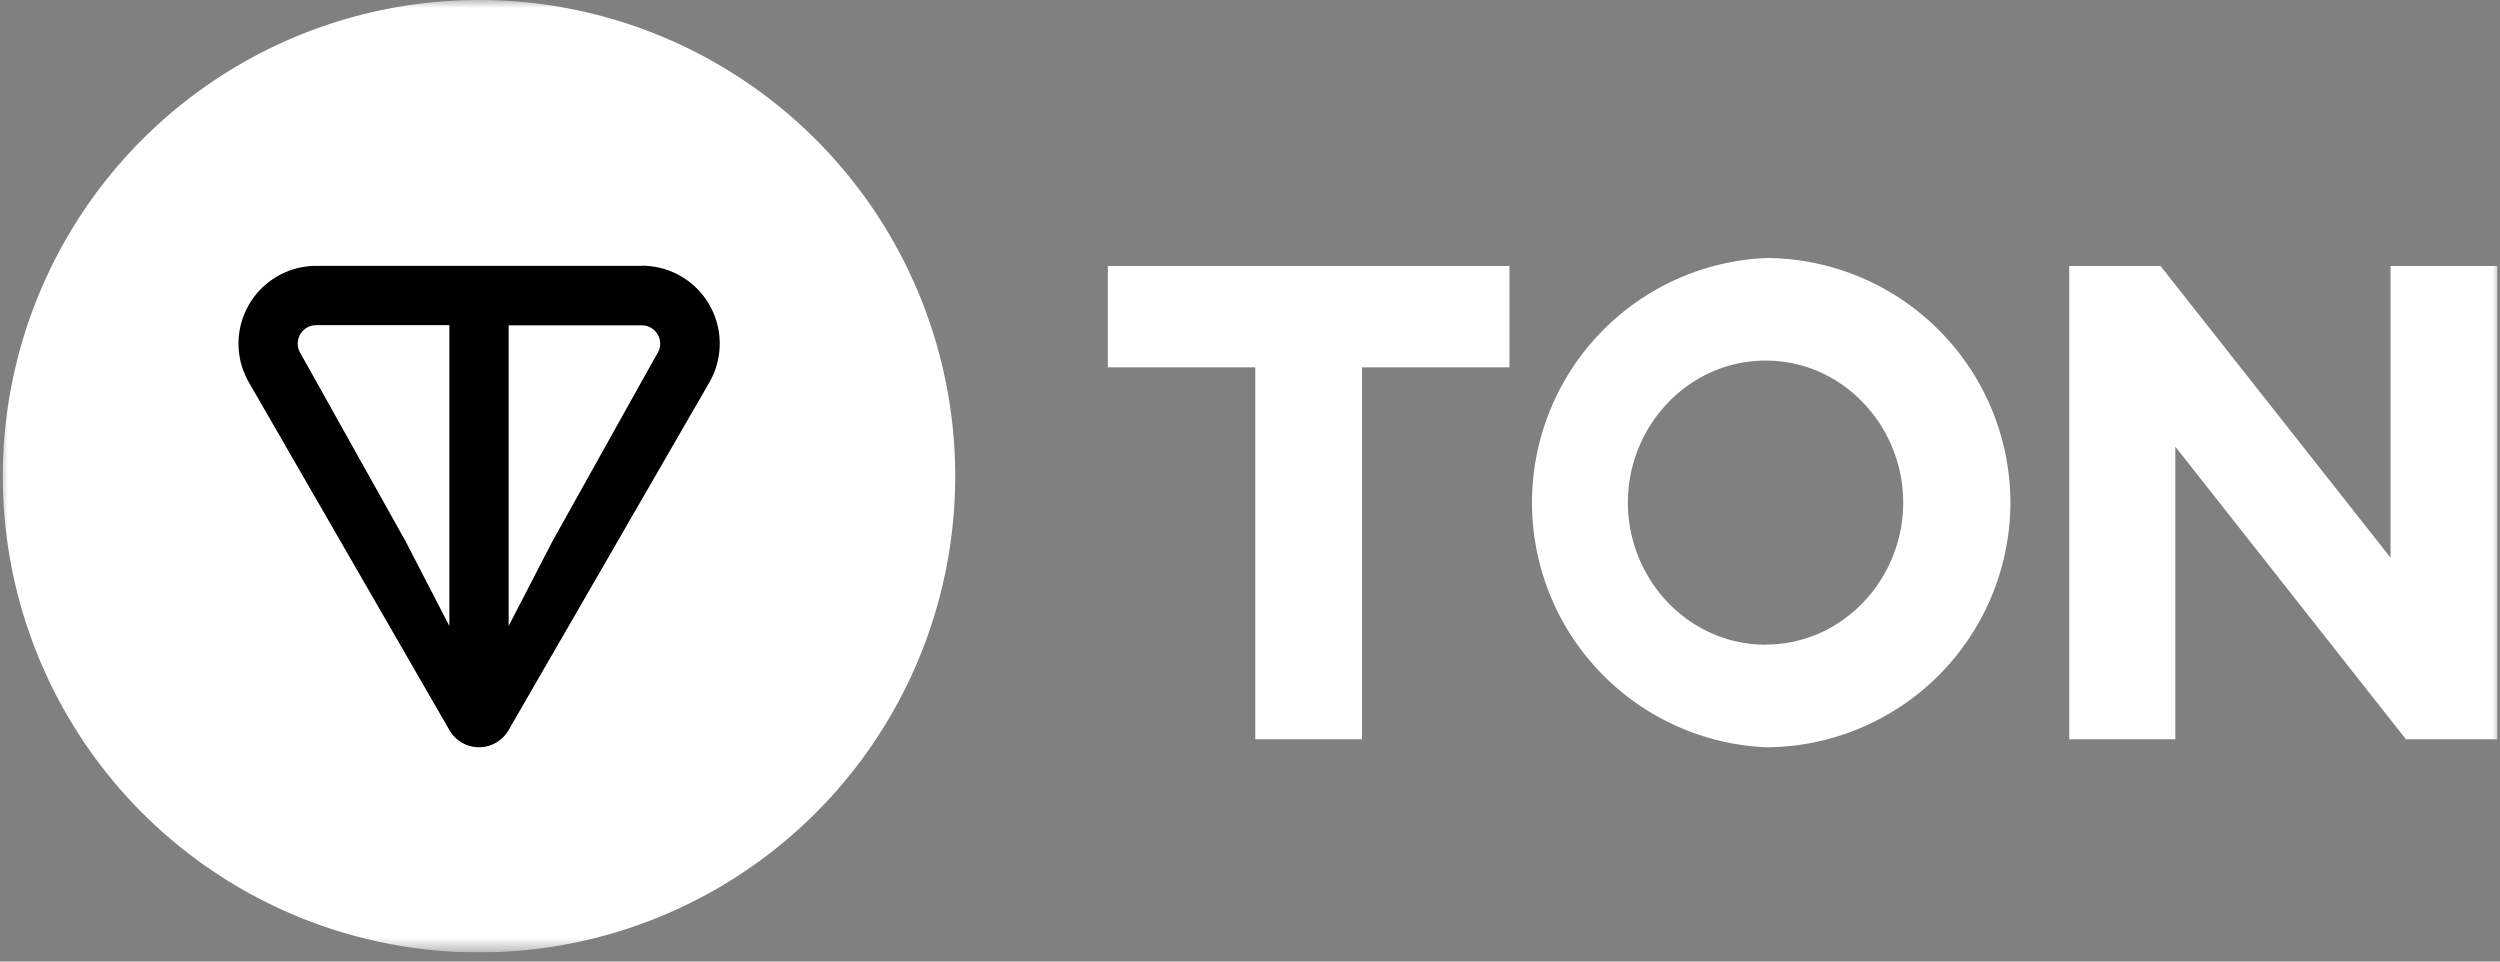 <svg width="156" height="60" fill="none" xmlns="http://www.w3.org/2000/svg"><rect width="100%" height="100%" fill="#808080" stroke="none"/><g clip-path="url(#a)"><mask id="b" style="mask-type:luminance" maskUnits="userSpaceOnUse" x="0" y="0" width="156" height="60"><path d="M156 0H0v59.43h156V0Z" fill="#fff"/></mask><g mask="url(#b)"><path d="M29.89 59.43a29.71 29.71 0 1 0 0-59.43 29.71 29.71 0 0 0 0 59.43Z" fill="#fff"/><path d="M40.04 16.59h-20.3a4.85 4.85 0 0 0-4.21 7.27l12.52 21.71a2.13 2.13 0 0 0 3.68 0l12.53-21.7a4.86 4.86 0 0 0-4.22-7.29Zm-12 22.47-2.73-5.28-6.58-11.77c-.43-.75.1-1.72 1.01-1.72h8.3v18.77Zm13-17.05-6.57 11.77-2.73 5.28V20.3h8.3c.9 0 1.44.97 1 1.72Z" fill="#000"/><path d="M78.34 46.13h6.65V22.92h9.2V16.6H69.13v6.32h9.2v23.2ZM110.19 46.63a15.3 15.3 0 0 0 15.26-15.27A15.3 15.3 0 0 0 110.2 16.1a15.28 15.28 0 0 0 0 30.53Zm0-6.4c-4.83 0-8.61-4.08-8.61-8.87 0-4.78 3.78-8.86 8.6-8.86 4.8 0 8.58 4.08 8.58 8.86 0 4.79-3.79 8.86-8.57 8.86ZM155.83 46.13V16.6h-6.66V34.8L134.82 16.6h-5.7v29.53h6.62V27.87l14.39 18.26h5.7Z" fill="#fff"/></g></g><defs><clipPath id="a"><path fill="#fff" d="M0 0h156v59.43H0z"/></clipPath></defs></svg>